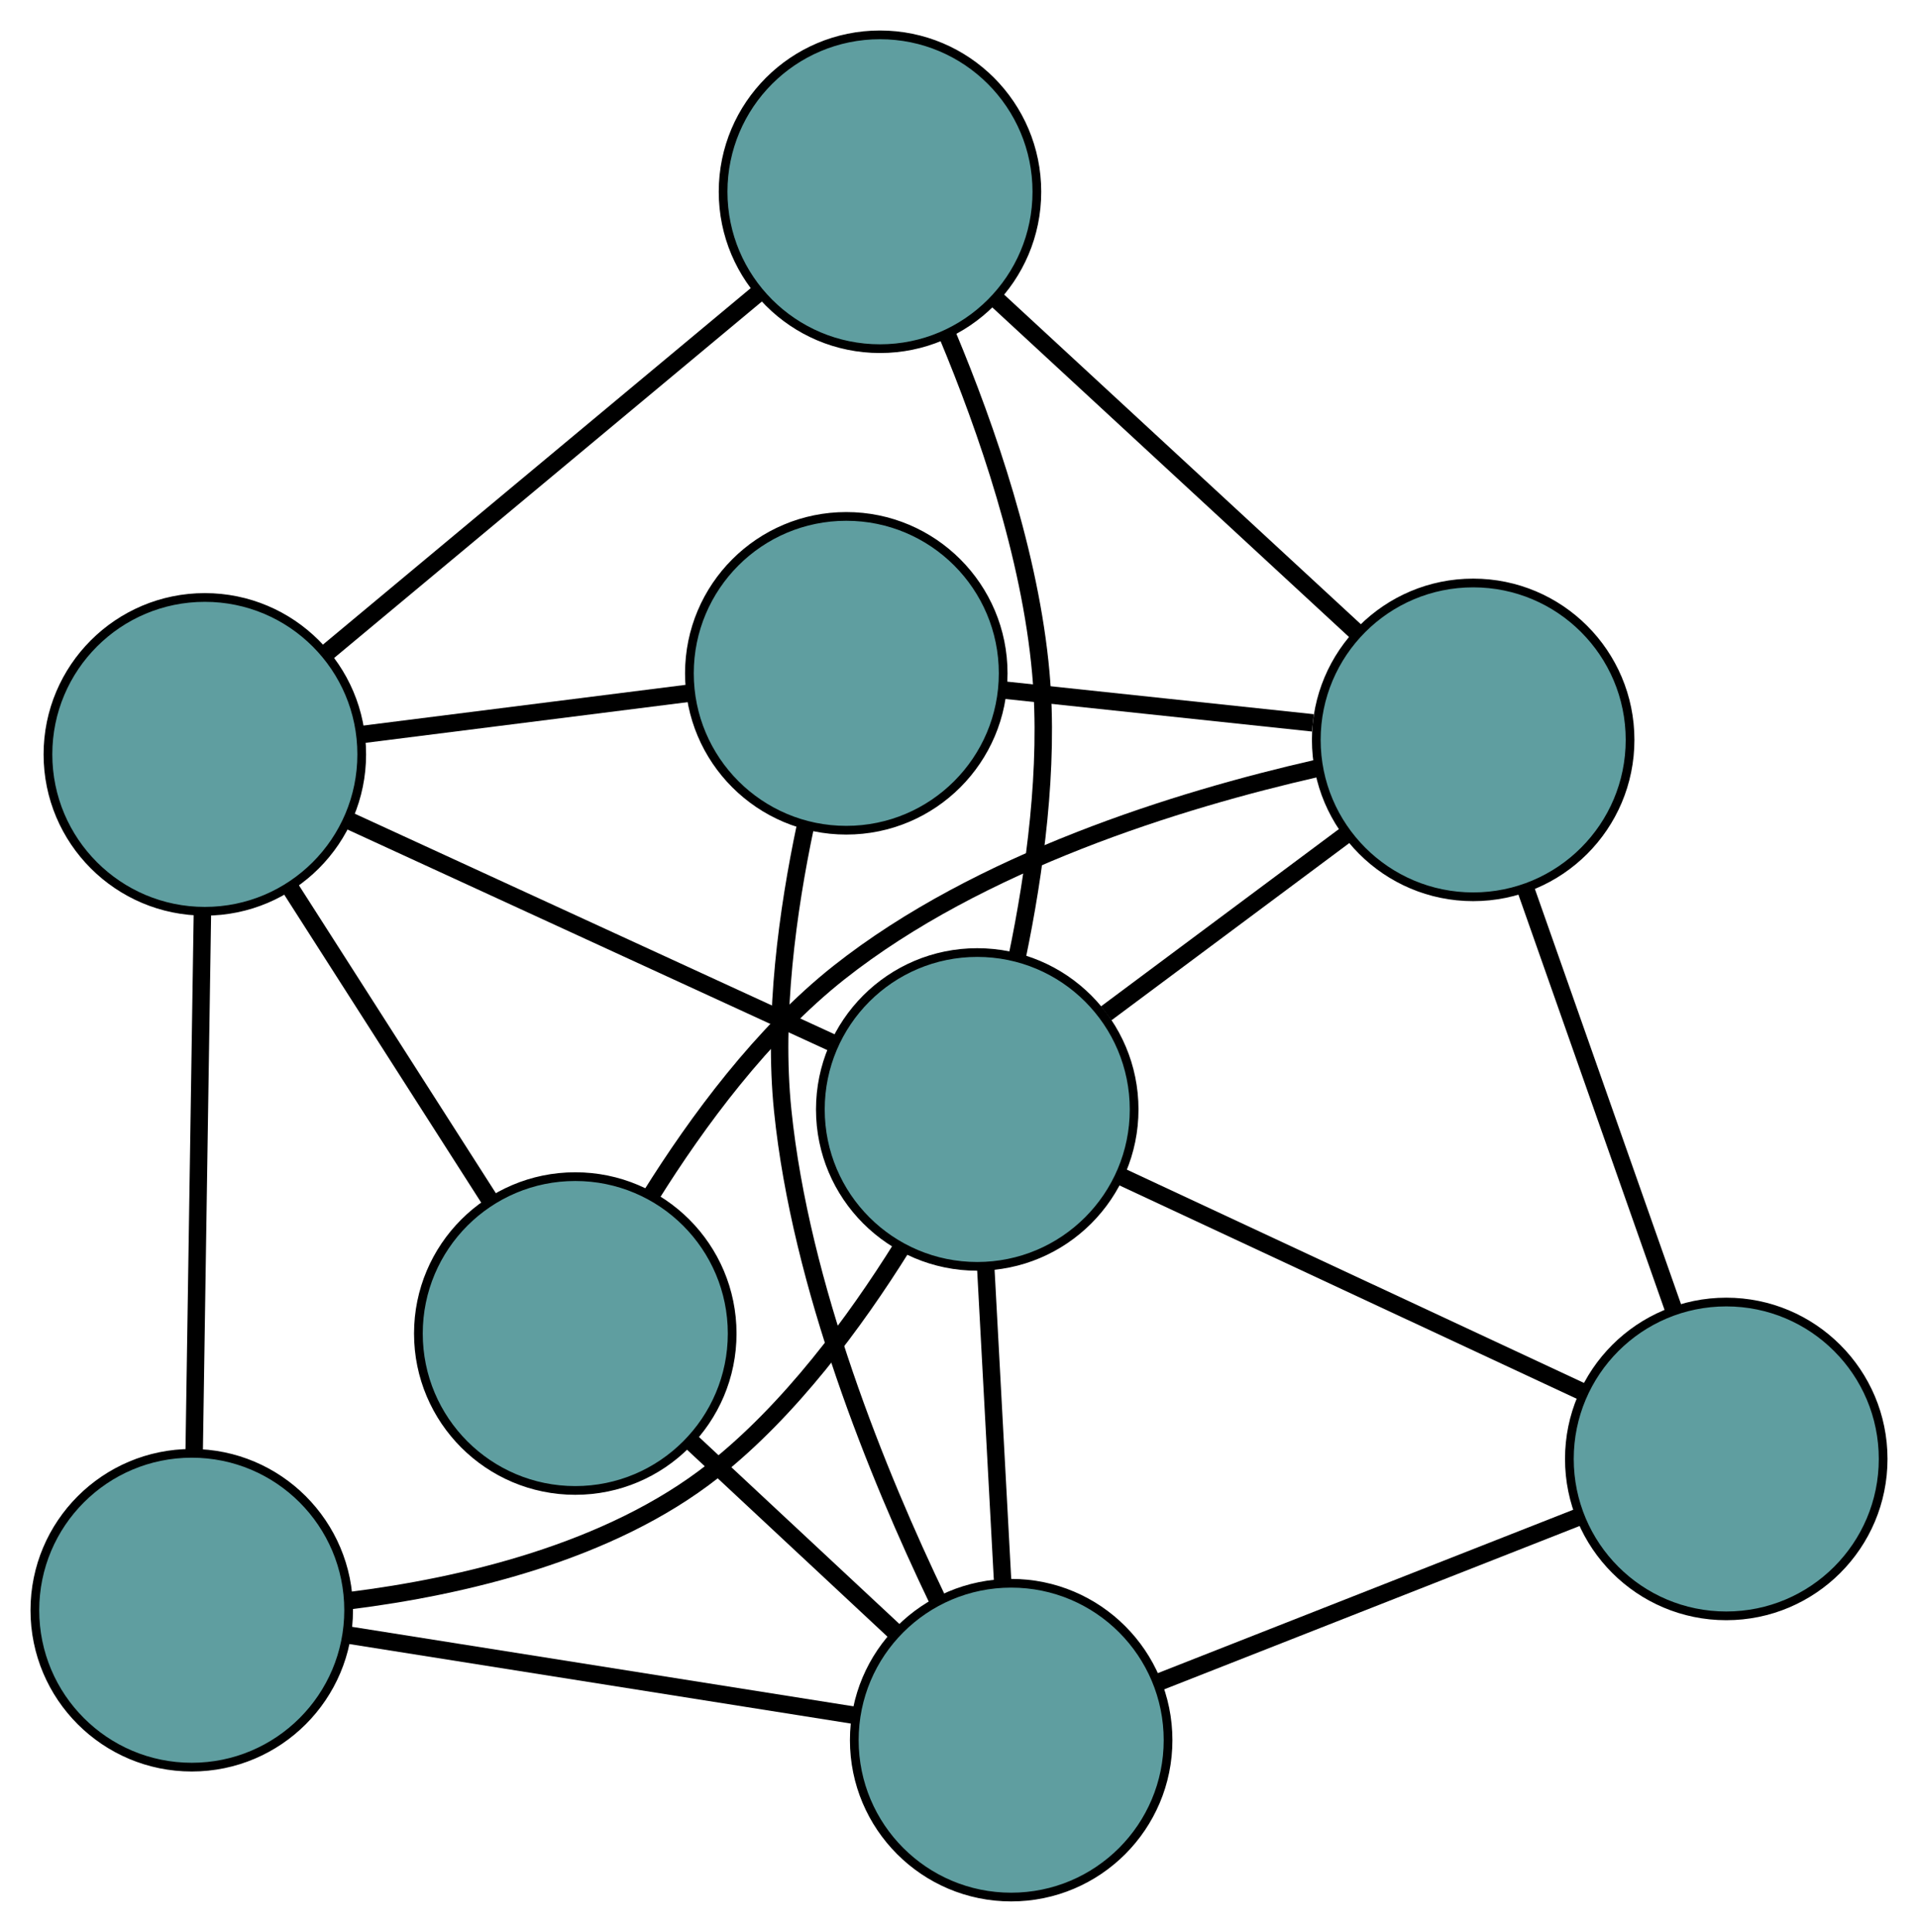 <?xml version="1.0" encoding="UTF-8" standalone="no"?>
<!DOCTYPE svg PUBLIC "-//W3C//DTD SVG 1.1//EN"
 "http://www.w3.org/Graphics/SVG/1.1/DTD/svg11.dtd">
<!-- Generated by graphviz version 2.36.0 (20140111.2315)
 -->
<!-- Title: G Pages: 1 -->
<svg width="100%" height="100%"
 viewBox="0.00 0.00 220.06 221.64" xmlns="http://www.w3.org/2000/svg" xmlns:xlink="http://www.w3.org/1999/xlink">
<g id="graph0" class="graph" transform="scale(1 1) rotate(0) translate(4 217.636)">
<title>G</title>
<!-- 0 -->
<g id="node1" class="node"><title>0</title>
<ellipse fill="cadetblue" stroke="black" cx="62.004" cy="-64.648" rx="18" ry="18"/>
</g>
<!-- 5 -->
<g id="node6" class="node"><title>5</title>
<ellipse fill="cadetblue" stroke="black" cx="19.502" cy="-131.092" rx="18" ry="18"/>
</g>
<!-- 0&#45;&#45;5 -->
<g id="edge1" class="edge"><title>0&#45;&#45;5</title>
<path fill="none" stroke="black" stroke-width="2" d="M52.147,-80.059C45.28,-90.793 36.161,-105.049 29.306,-115.765"/>
</g>
<!-- 6 -->
<g id="node7" class="node"><title>6</title>
<ellipse fill="cadetblue" stroke="black" cx="112.016" cy="-18" rx="18" ry="18"/>
</g>
<!-- 0&#45;&#45;6 -->
<g id="edge2" class="edge"><title>0&#45;&#45;6</title>
<path fill="none" stroke="black" stroke-width="2" d="M75.407,-52.147C82.582,-45.454 91.396,-37.234 98.577,-30.535"/>
</g>
<!-- 7 -->
<g id="node8" class="node"><title>7</title>
<ellipse fill="cadetblue" stroke="black" cx="165.024" cy="-132.754" rx="18" ry="18"/>
</g>
<!-- 0&#45;&#45;7 -->
<g id="edge3" class="edge"><title>0&#45;&#45;7</title>
<path fill="none" stroke="black" stroke-width="2" d="M70.677,-80.455C75.99,-88.959 83.456,-99.098 92.256,-106.055 108.408,-118.823 131.246,-125.866 147.008,-129.466"/>
</g>
<!-- 1 -->
<g id="node2" class="node"><title>1</title>
<ellipse fill="cadetblue" stroke="black" cx="93.099" cy="-140.391" rx="18" ry="18"/>
</g>
<!-- 1&#45;&#45;5 -->
<g id="edge4" class="edge"><title>1&#45;&#45;5</title>
<path fill="none" stroke="black" stroke-width="2" d="M74.906,-138.092C63.499,-136.651 48.853,-134.8 37.485,-133.364"/>
</g>
<!-- 1&#45;&#45;6 -->
<g id="edge5" class="edge"><title>1&#45;&#45;6</title>
<path fill="none" stroke="black" stroke-width="2" d="M88.395,-122.796C86.371,-113.198 84.694,-101.092 85.803,-90.238 87.864,-70.064 96.719,-48.38 103.573,-34.091"/>
</g>
<!-- 1&#45;&#45;7 -->
<g id="edge6" class="edge"><title>1&#45;&#45;7</title>
<path fill="none" stroke="black" stroke-width="2" d="M111.249,-138.464C122.069,-137.315 135.767,-135.86 146.63,-134.707"/>
</g>
<!-- 2 -->
<g id="node3" class="node"><title>2</title>
<ellipse fill="cadetblue" stroke="black" cx="18" cy="-32.905" rx="18" ry="18"/>
</g>
<!-- 2&#45;&#45;5 -->
<g id="edge7" class="edge"><title>2&#45;&#45;5</title>
<path fill="none" stroke="black" stroke-width="2" d="M18.276,-50.914C18.545,-68.519 18.953,-95.184 19.223,-112.864"/>
</g>
<!-- 2&#45;&#45;6 -->
<g id="edge8" class="edge"><title>2&#45;&#45;6</title>
<path fill="none" stroke="black" stroke-width="2" d="M36.127,-30.031C52.775,-27.392 77.314,-23.501 93.944,-20.865"/>
</g>
<!-- 8 -->
<g id="node9" class="node"><title>8</title>
<ellipse fill="cadetblue" stroke="black" cx="108.123" cy="-90.356" rx="18" ry="18"/>
</g>
<!-- 2&#45;&#45;8 -->
<g id="edge9" class="edge"><title>2&#45;&#45;8</title>
<path fill="none" stroke="black" stroke-width="2" d="M36.156,-34.009C48.968,-35.618 65.902,-39.515 77.81,-48.889 86.639,-55.839 94.12,-65.993 99.442,-74.513"/>
</g>
<!-- 3 -->
<g id="node4" class="node"><title>3</title>
<ellipse fill="cadetblue" stroke="black" cx="96.964" cy="-195.636" rx="18" ry="18"/>
</g>
<!-- 3&#45;&#45;5 -->
<g id="edge10" class="edge"><title>3&#45;&#45;5</title>
<path fill="none" stroke="black" stroke-width="2" d="M83.115,-184.097C69.103,-172.421 47.555,-154.467 33.492,-142.749"/>
</g>
<!-- 3&#45;&#45;7 -->
<g id="edge11" class="edge"><title>3&#45;&#45;7</title>
<path fill="none" stroke="black" stroke-width="2" d="M110.41,-183.213C122.342,-172.189 139.682,-156.168 151.606,-145.152"/>
</g>
<!-- 3&#45;&#45;8 -->
<g id="edge12" class="edge"><title>3&#45;&#45;8</title>
<path fill="none" stroke="black" stroke-width="2" d="M104.723,-179.162C109.216,-168.411 114.216,-153.917 115.419,-140.428 116.386,-129.578 114.705,-117.491 112.714,-107.911"/>
</g>
<!-- 4 -->
<g id="node5" class="node"><title>4</title>
<ellipse fill="cadetblue" stroke="black" cx="194.061" cy="-50.262" rx="18" ry="18"/>
</g>
<!-- 4&#45;&#45;6 -->
<g id="edge13" class="edge"><title>4&#45;&#45;6</title>
<path fill="none" stroke="black" stroke-width="2" d="M177.061,-43.577C162.98,-38.04 143.069,-30.211 128.994,-24.676"/>
</g>
<!-- 4&#45;&#45;7 -->
<g id="edge14" class="edge"><title>4&#45;&#45;7</title>
<path fill="none" stroke="black" stroke-width="2" d="M188.044,-67.354C183.061,-81.512 176.014,-101.532 171.033,-115.684"/>
</g>
<!-- 4&#45;&#45;8 -->
<g id="edge15" class="edge"><title>4&#45;&#45;8</title>
<path fill="none" stroke="black" stroke-width="2" d="M177.491,-57.993C162.273,-65.092 139.843,-75.557 124.642,-82.65"/>
</g>
<!-- 5&#45;&#45;8 -->
<g id="edge16" class="edge"><title>5&#45;&#45;8</title>
<path fill="none" stroke="black" stroke-width="2" d="M36.171,-123.43C52.015,-116.147 75.71,-105.255 91.529,-97.984"/>
</g>
<!-- 6&#45;&#45;8 -->
<g id="edge17" class="edge"><title>6&#45;&#45;8</title>
<path fill="none" stroke="black" stroke-width="2" d="M111.034,-36.259C110.439,-47.311 109.684,-61.349 109.091,-72.354"/>
</g>
<!-- 7&#45;&#45;8 -->
<g id="edge18" class="edge"><title>7&#45;&#45;8</title>
<path fill="none" stroke="black" stroke-width="2" d="M150.371,-121.836C141.941,-115.555 131.379,-107.685 122.924,-101.385"/>
</g>
</g>
</svg>


